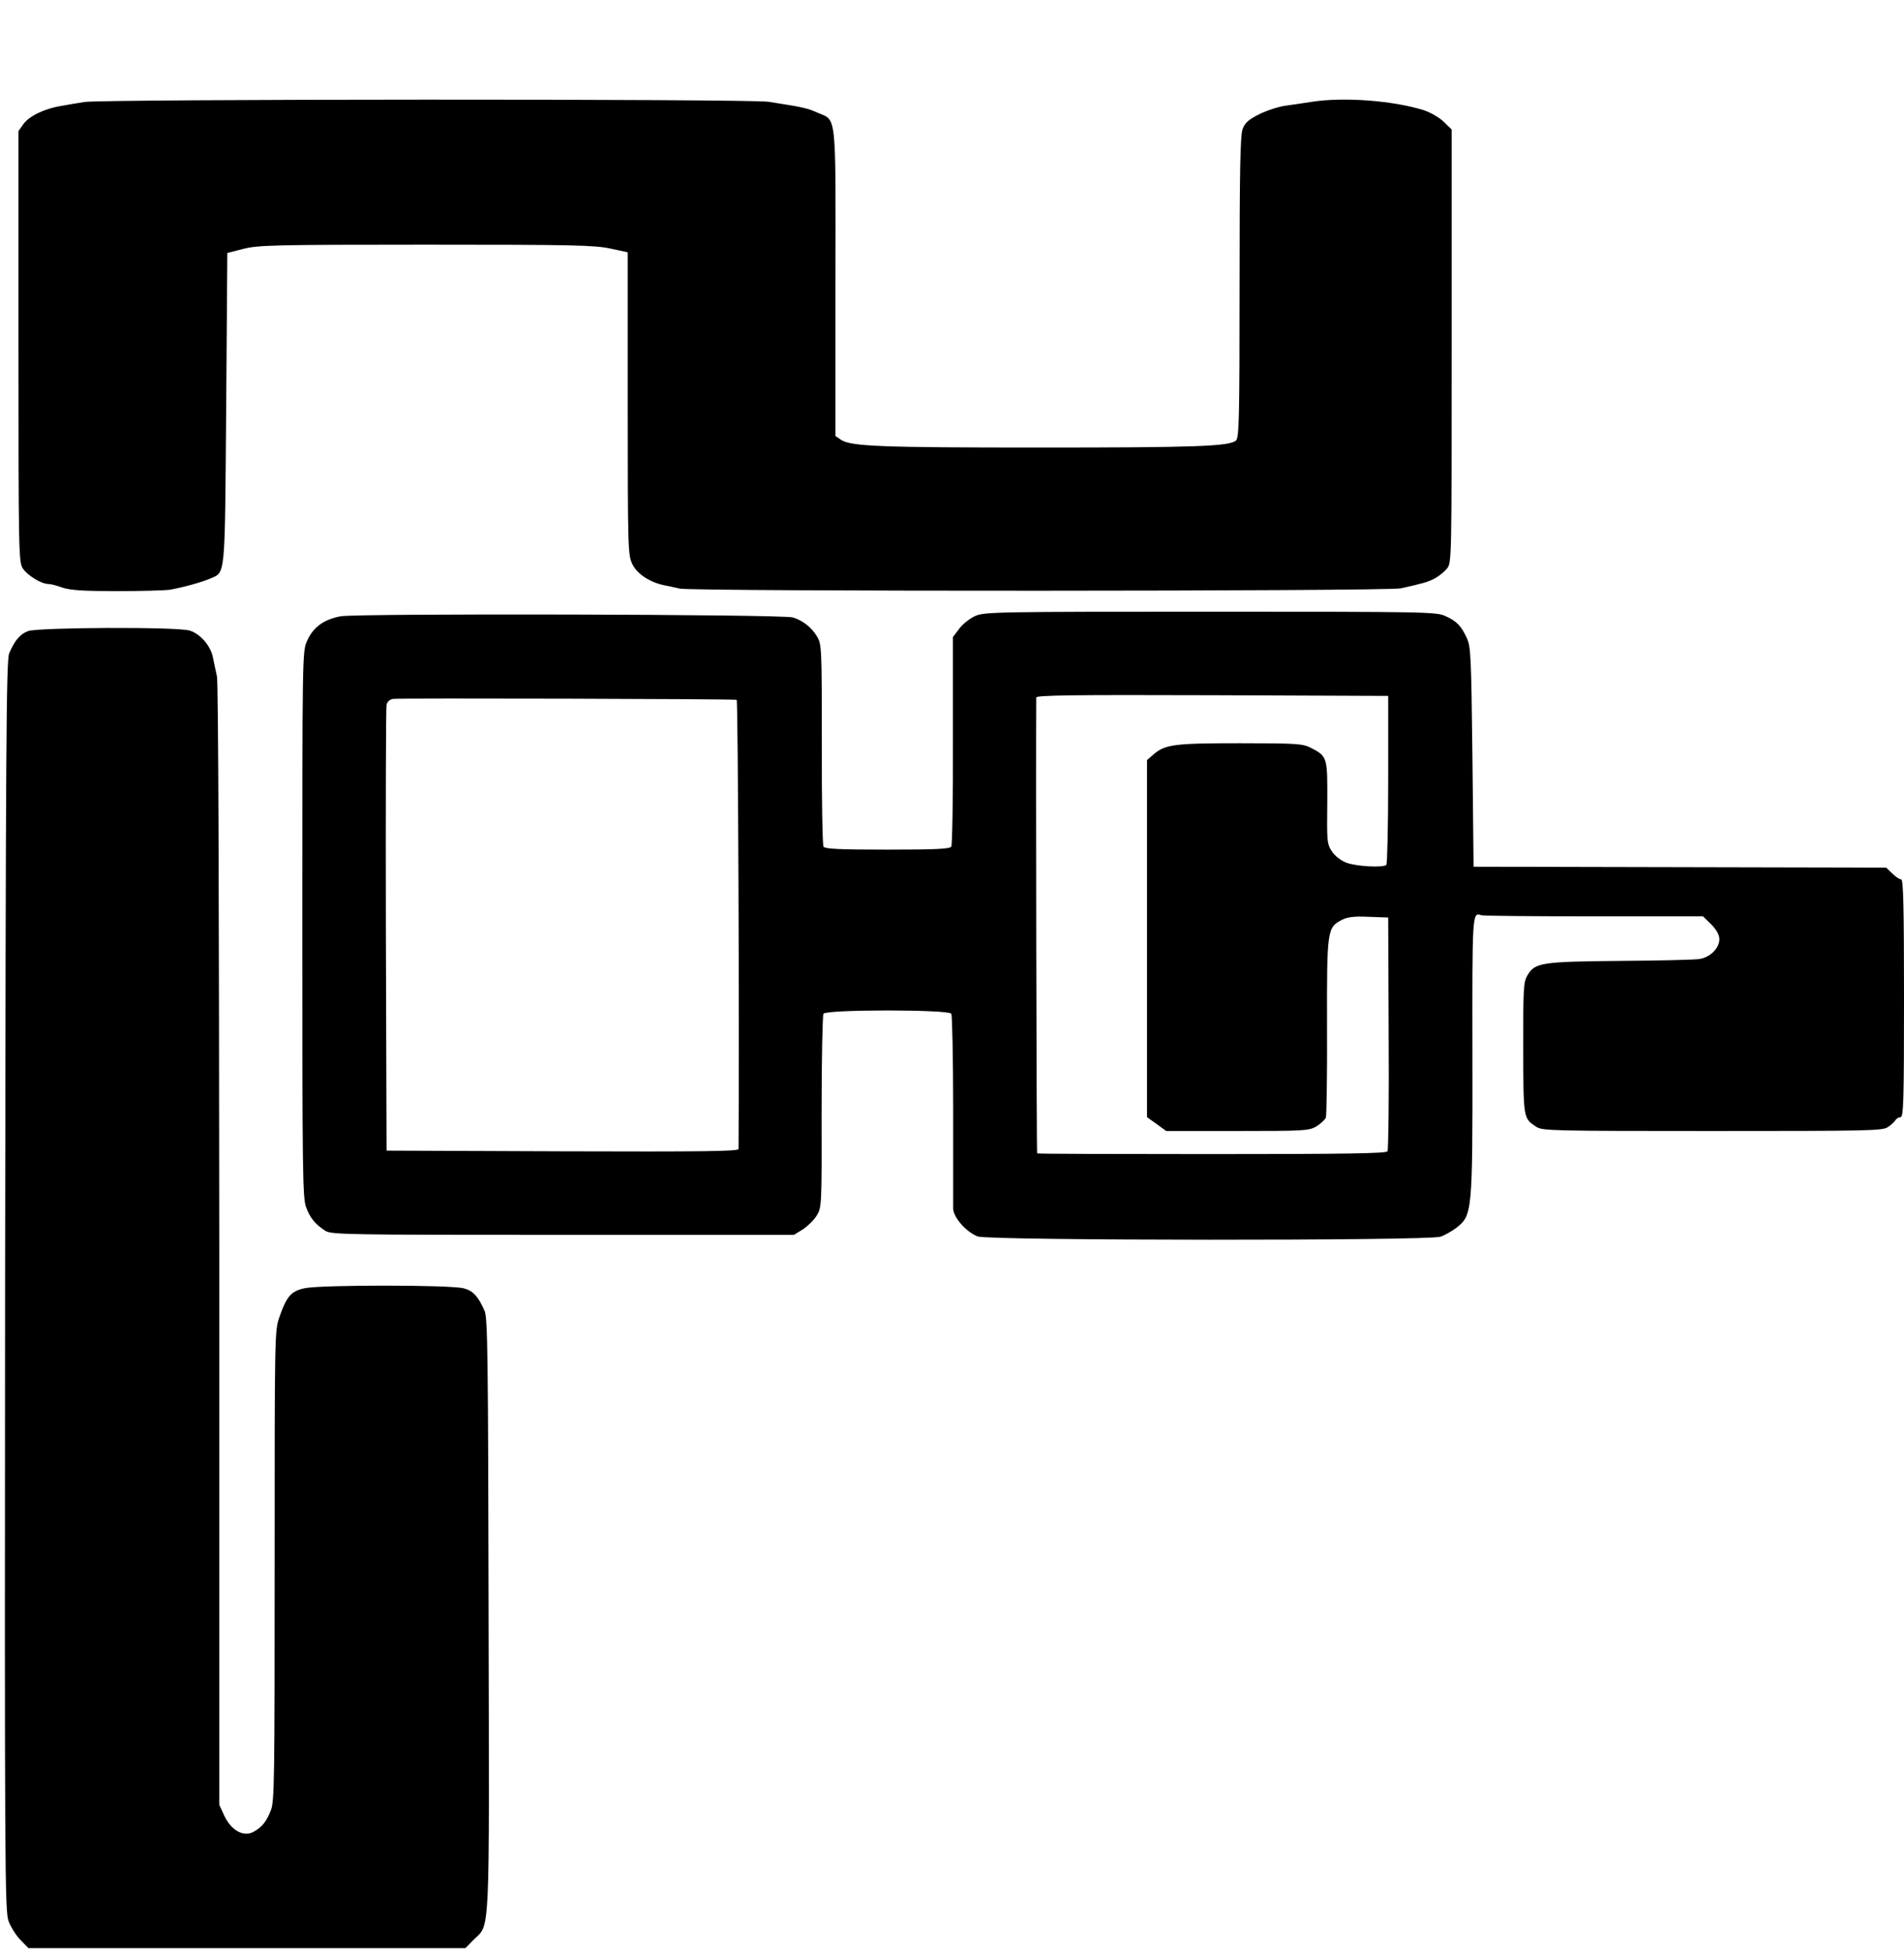<?xml version="1.0" standalone="no"?>
<!DOCTYPE svg PUBLIC "-//W3C//DTD SVG 20010904//EN"
 "http://www.w3.org/TR/2001/REC-SVG-20010904/DTD/svg10.dtd">
<svg version="1.0" xmlns="http://www.w3.org/2000/svg"
 width="825pt" height="846pt" viewBox="0 0 825 846"
 preserveAspectRatio="xMidYMid meet">
 <!-- <defs>
<mask id="theMask">
<rect id="theSquare" x="-100" y="0" width="100" height="100" fill="#fff" />
</mask>
</defs>  -->
<g transform="translate(0,846) scale(0.1,-0.1)"
fill="#000000" stroke="none" mask="url(#theMask)">
<path d="M365 8018 c-27 -4 -72 -12 -100 -17 -71 -11 -139 -44 -164 -79 l-21
-30 0 -934 c0 -890 1 -934 19 -961 20 -30 80 -67 110 -67 10 0 38 -7 62 -16
34 -11 88 -15 235 -15 105 0 208 3 230 6 61 11 136 32 174 48 68 30 64 -8 70
736 l5 675 70 18 c64 16 131 18 792 18 636 0 731 -2 798 -17 l75 -16 0 -655
c0 -632 1 -657 20 -696 20 -42 73 -77 135 -91 17 -3 48 -10 70 -15 57 -13
3067 -12 3125 1 98 22 116 27 147 43 18 10 42 29 53 43 20 25 20 37 20 964 l0
938 -35 34 c-20 19 -57 40 -87 50 -136 42 -347 57 -483 36 -33 -5 -85 -13
-115 -17 -30 -4 -82 -21 -114 -37 -47 -24 -62 -37 -72 -65 -10 -27 -13 -186
-13 -684 0 -559 -2 -652 -15 -664 -26 -26 -177 -31 -851 -31 -685 0 -817 5
-860 33 l-25 17 0 665 c1 751 6 699 -78 736 -45 20 -64 24 -212 47 -82 13
-2893 12 -2965 -1z"/>
<path d="M4225 5791 c-22 -10 -53 -34 -68 -54 l-28 -37 0 -448 c1 -246 -3
-453 -7 -460 -7 -10 -69 -13 -277 -13 -208 0 -270 3 -277 13 -4 7 -8 207 -7
444 0 416 -1 432 -20 465 -24 41 -64 72 -106 84 -48 14 -1888 18 -1959 5 -74
-14 -120 -48 -146 -108 -20 -44 -20 -68 -20 -1228 0 -1080 1 -1187 17 -1226
17 -45 38 -71 82 -100 24 -17 92 -18 1029 -18 l1002 0 39 24 c21 14 48 40 60
60 21 34 22 42 21 448 0 227 4 419 8 426 12 19 542 19 554 0 4 -7 8 -193 8
-413 0 -220 0 -413 0 -430 0 -39 58 -104 107 -122 52 -18 1952 -19 2004 -1 19
6 50 24 70 39 68 54 70 65 69 745 -1 619 -1 623 38 609 8 -3 227 -5 487 -5
l474 0 36 -35 c23 -24 35 -45 35 -64 0 -39 -40 -79 -87 -86 -21 -3 -175 -7
-343 -8 -339 -3 -369 -8 -400 -60 -19 -30 -20 -52 -20 -317 1 -309 0 -304 57
-342 26 -17 69 -18 763 -18 674 0 738 1 760 17 14 9 29 23 33 30 4 7 15 13 22
13 13 0 15 72 15 515 0 393 -3 515 -12 515 -7 0 -24 11 -38 25 l-27 26 -894 2
-894 2 -5 475 c-5 435 -7 478 -24 515 -25 54 -43 73 -93 96 -40 18 -76 19
-1020 19 -925 0 -980 -1 -1018 -19z m1790 -708 c0 -199 -4 -365 -8 -370 -13
-13 -128 -7 -172 9 -24 9 -49 28 -63 48 -22 33 -23 42 -21 213 1 199 1 200
-73 238 -34 17 -62 19 -307 19 -289 0 -325 -5 -378 -53 l-23 -20 0 -774 0
-773 42 -30 41 -30 308 0 c292 0 310 1 343 20 19 12 37 29 41 38 3 9 6 187 5
395 -1 419 1 428 63 461 25 13 52 17 117 14 l85 -3 2 -500 c2 -275 -1 -506 -5
-513 -7 -9 -168 -12 -762 -12 -414 0 -754 1 -756 3 -3 3 -6 1713 -4 1975 0 10
156 12 763 10 l762 -3 0 -362z m-2823 345 c6 -2 12 -1465 8 -1946 0 -10 -156
-12 -762 -10 l-763 3 -3 955 c-1 525 0 965 3 977 3 13 14 23 28 25 27 4 1477
0 1489 -4z"/>
<path d="M122 5726 c-35 -13 -58 -40 -82 -96 -13 -31 -15 -366 -18 -2740 -2
-2538 -1 -2708 15 -2753 10 -26 33 -63 52 -82 l34 -35 947 0 947 0 34 35 c74
73 69 -19 66 1410 -2 1115 -4 1284 -17 1315 -27 62 -49 87 -89 98 -50 16 -620
16 -690 1 -59 -12 -79 -35 -110 -124 -21 -59 -21 -70 -21 -1077 0 -927 -1
-1021 -16 -1060 -20 -52 -40 -75 -77 -95 -43 -22 -95 7 -125 70 l-22 48 0
2422 c-1 1519 -4 2439 -10 2467 -6 25 -13 61 -17 80 -9 51 -55 104 -101 118
-54 17 -654 14 -700 -2z"/>
</g>
</svg>

